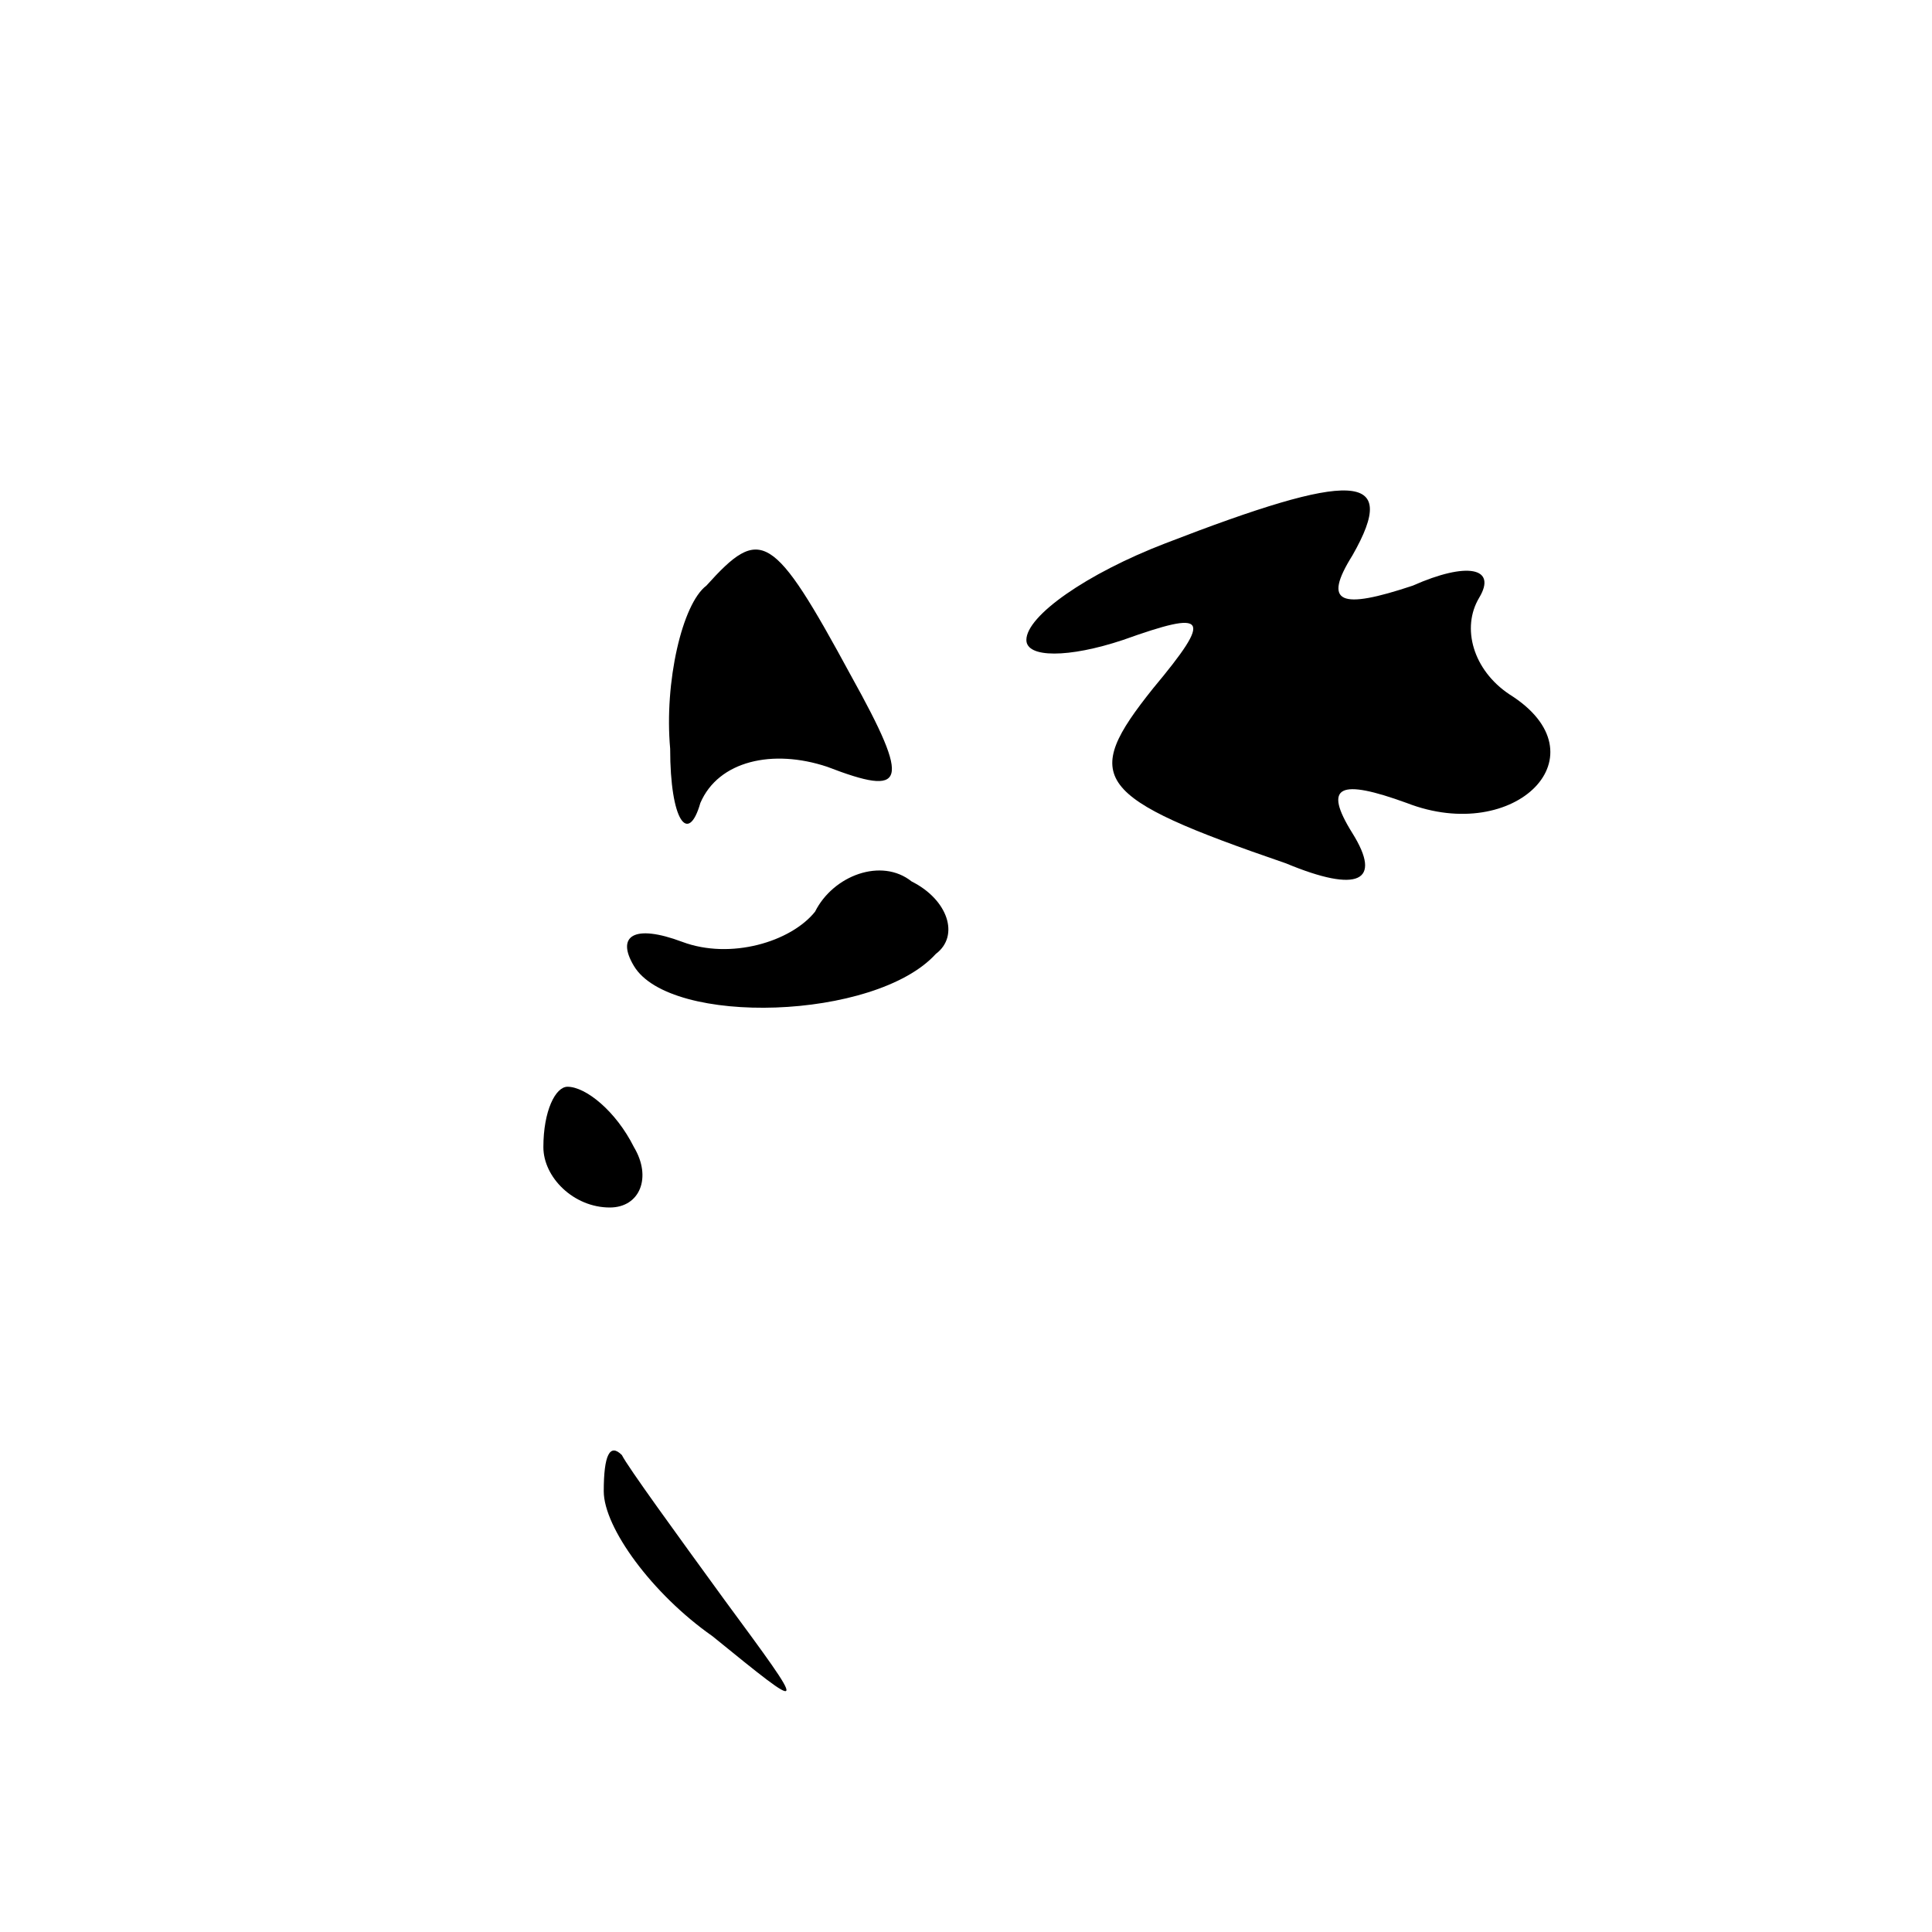 <?xml version="1.0" standalone="no"?>
<!DOCTYPE svg PUBLIC "-//W3C//DTD SVG 20010904//EN"
 "http://www.w3.org/TR/2001/REC-SVG-20010904/DTD/svg10.dtd">
<svg version="1.0" xmlns="http://www.w3.org/2000/svg"
 width="32pt" height="32pt" viewBox="0 0 32 32"
 preserveAspectRatio="xMidYMid meet">
<g transform="translate(0,32) scale(0.1,-0.1)"
fill="#000000" stroke="none">
<path fill="#000000" stroke="none" d="M193 230 c-13 -5 -23 -12 -23 -16 0 -3
7 -3 16 0 14 5 15 4 5 -8 -12 -15 -10 -18 22 -29 12 -5 16 -3 11 5 -5 8 -2 9
9 5 18 -7 33 8 17 18 -6 4 -8 11 -5 16 3 5 -2 6 -11 2 -12 -4 -15 -3 -10 5 8
14 0 14 -31 2z"/>
<path fill="#000000" stroke="none" d="M117 223 c-4 -3 -7 -16 -6 -27 0 -12 3
-16 5 -9 3 7 12 9 21 6 13 -5 14 -3 4 15 -13 24 -15 25 -24 15z"/>
<path fill="#000000" stroke="none" d="M135 169 c-4 -5 -14 -8 -22 -5 -8 3
-11 1 -8 -4 6 -10 40 -9 50 2 4 3 2 9 -4 12 -5 4 -13 1 -16 -5z"/>
<path fill="#000000" stroke="none" d="M90 130 c0 -5 5 -10 11 -10 5 0 7 5 4
10 -3 6 -8 10 -11 10 -2 0 -4 -4 -4 -10z"/>
<path fill="#000000" stroke="none" d="M100 73 c0 -6 8 -17 18 -24 16 -13 16
-13 2 6 -8 11 -16 22 -17 24 -2 2 -3 0 -3 -6z"/>
</g>
</svg>
